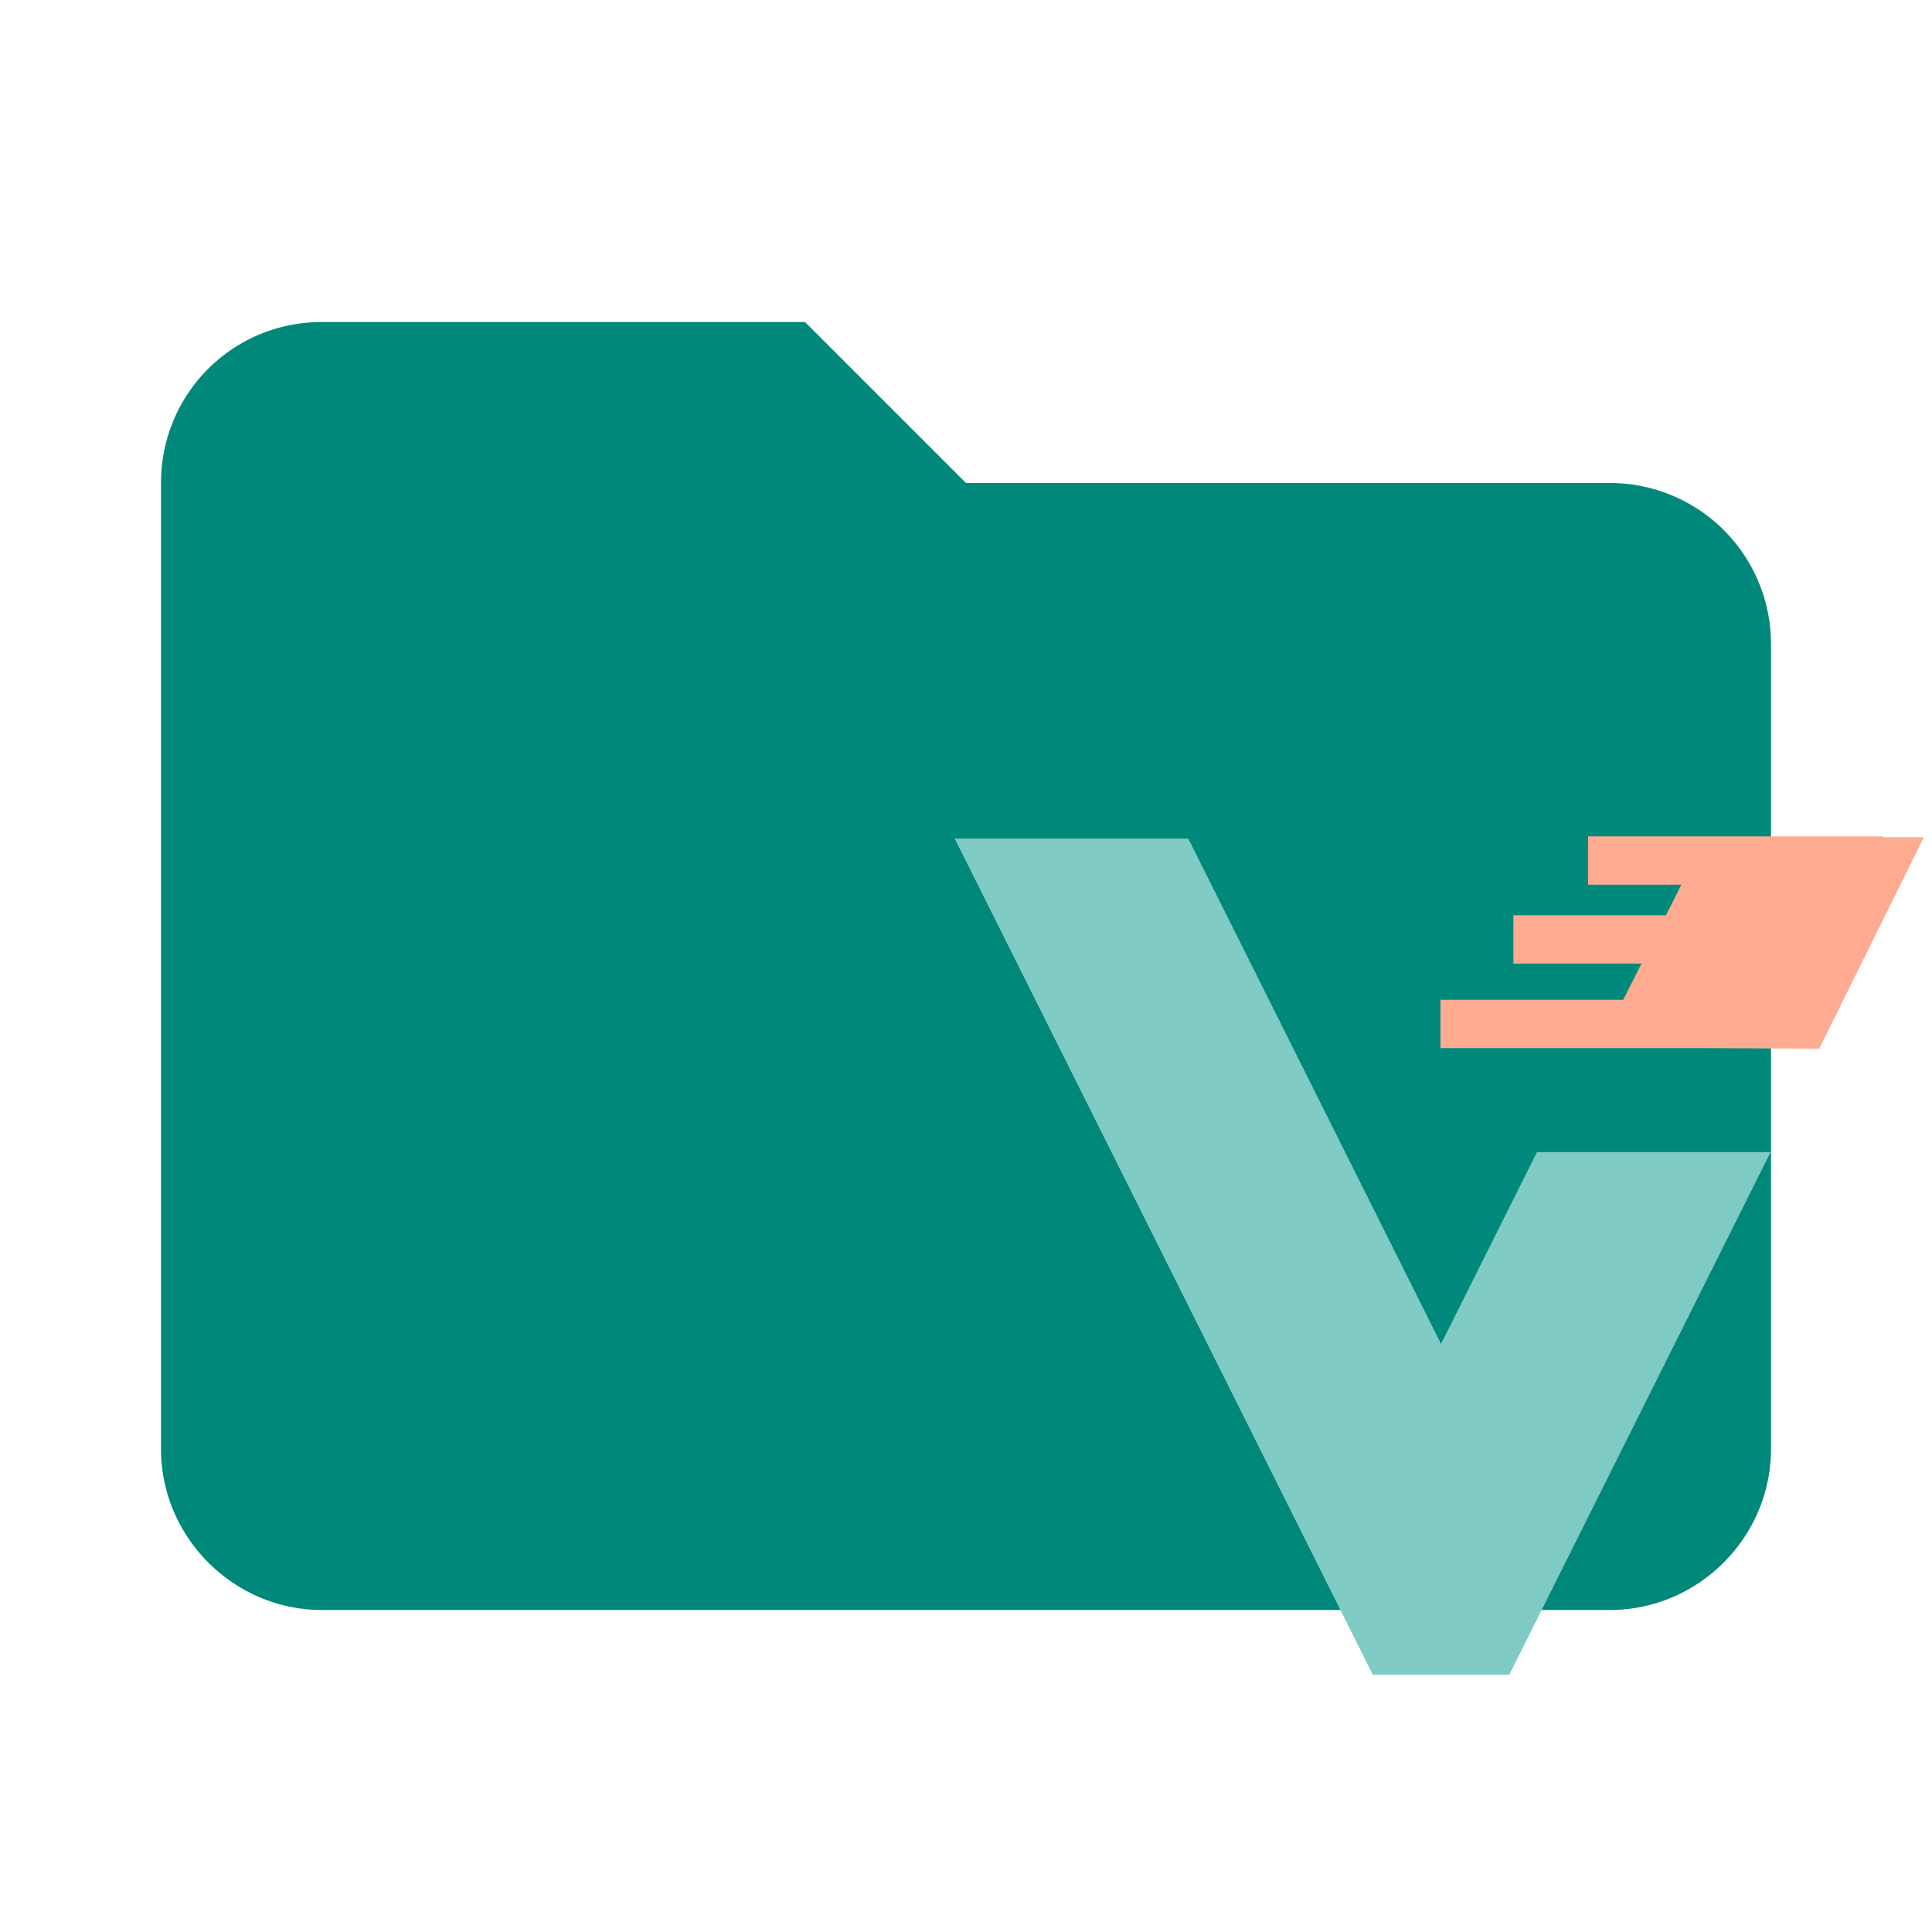 <svg viewBox="0 0 24 24" fill="none" xmlns="http://www.w3.org/2000/svg">
  <path d="M10 4H4c-1.11 0-2 .89-2 2v12c0 1.097.903 2 2 2h16c1.097 0 2-.903 2-2V8a2 2 0 0 0-2-2h-8l-2-2Z"
    fill="#00897B" />
  <path fill-rule="evenodd" clip-rule="evenodd"
    d="M21.995 14.312h-2.902l-1.192 2.383-3.14-6.278H11.86l5.193 10.386h1.696l3.246-6.492Z" fill="#80CBC4" />
  <path fill-rule="evenodd" clip-rule="evenodd"
    d="M20.028 10.39h-.3v.6h1.158l-.191.38H18.8v.6h1.591l-.227.45h-2.27v.6h3.214l1.491.007 1.3-2.627h-.512v-.01h-3.36Z"
    fill="#FFAB91" />
</svg>